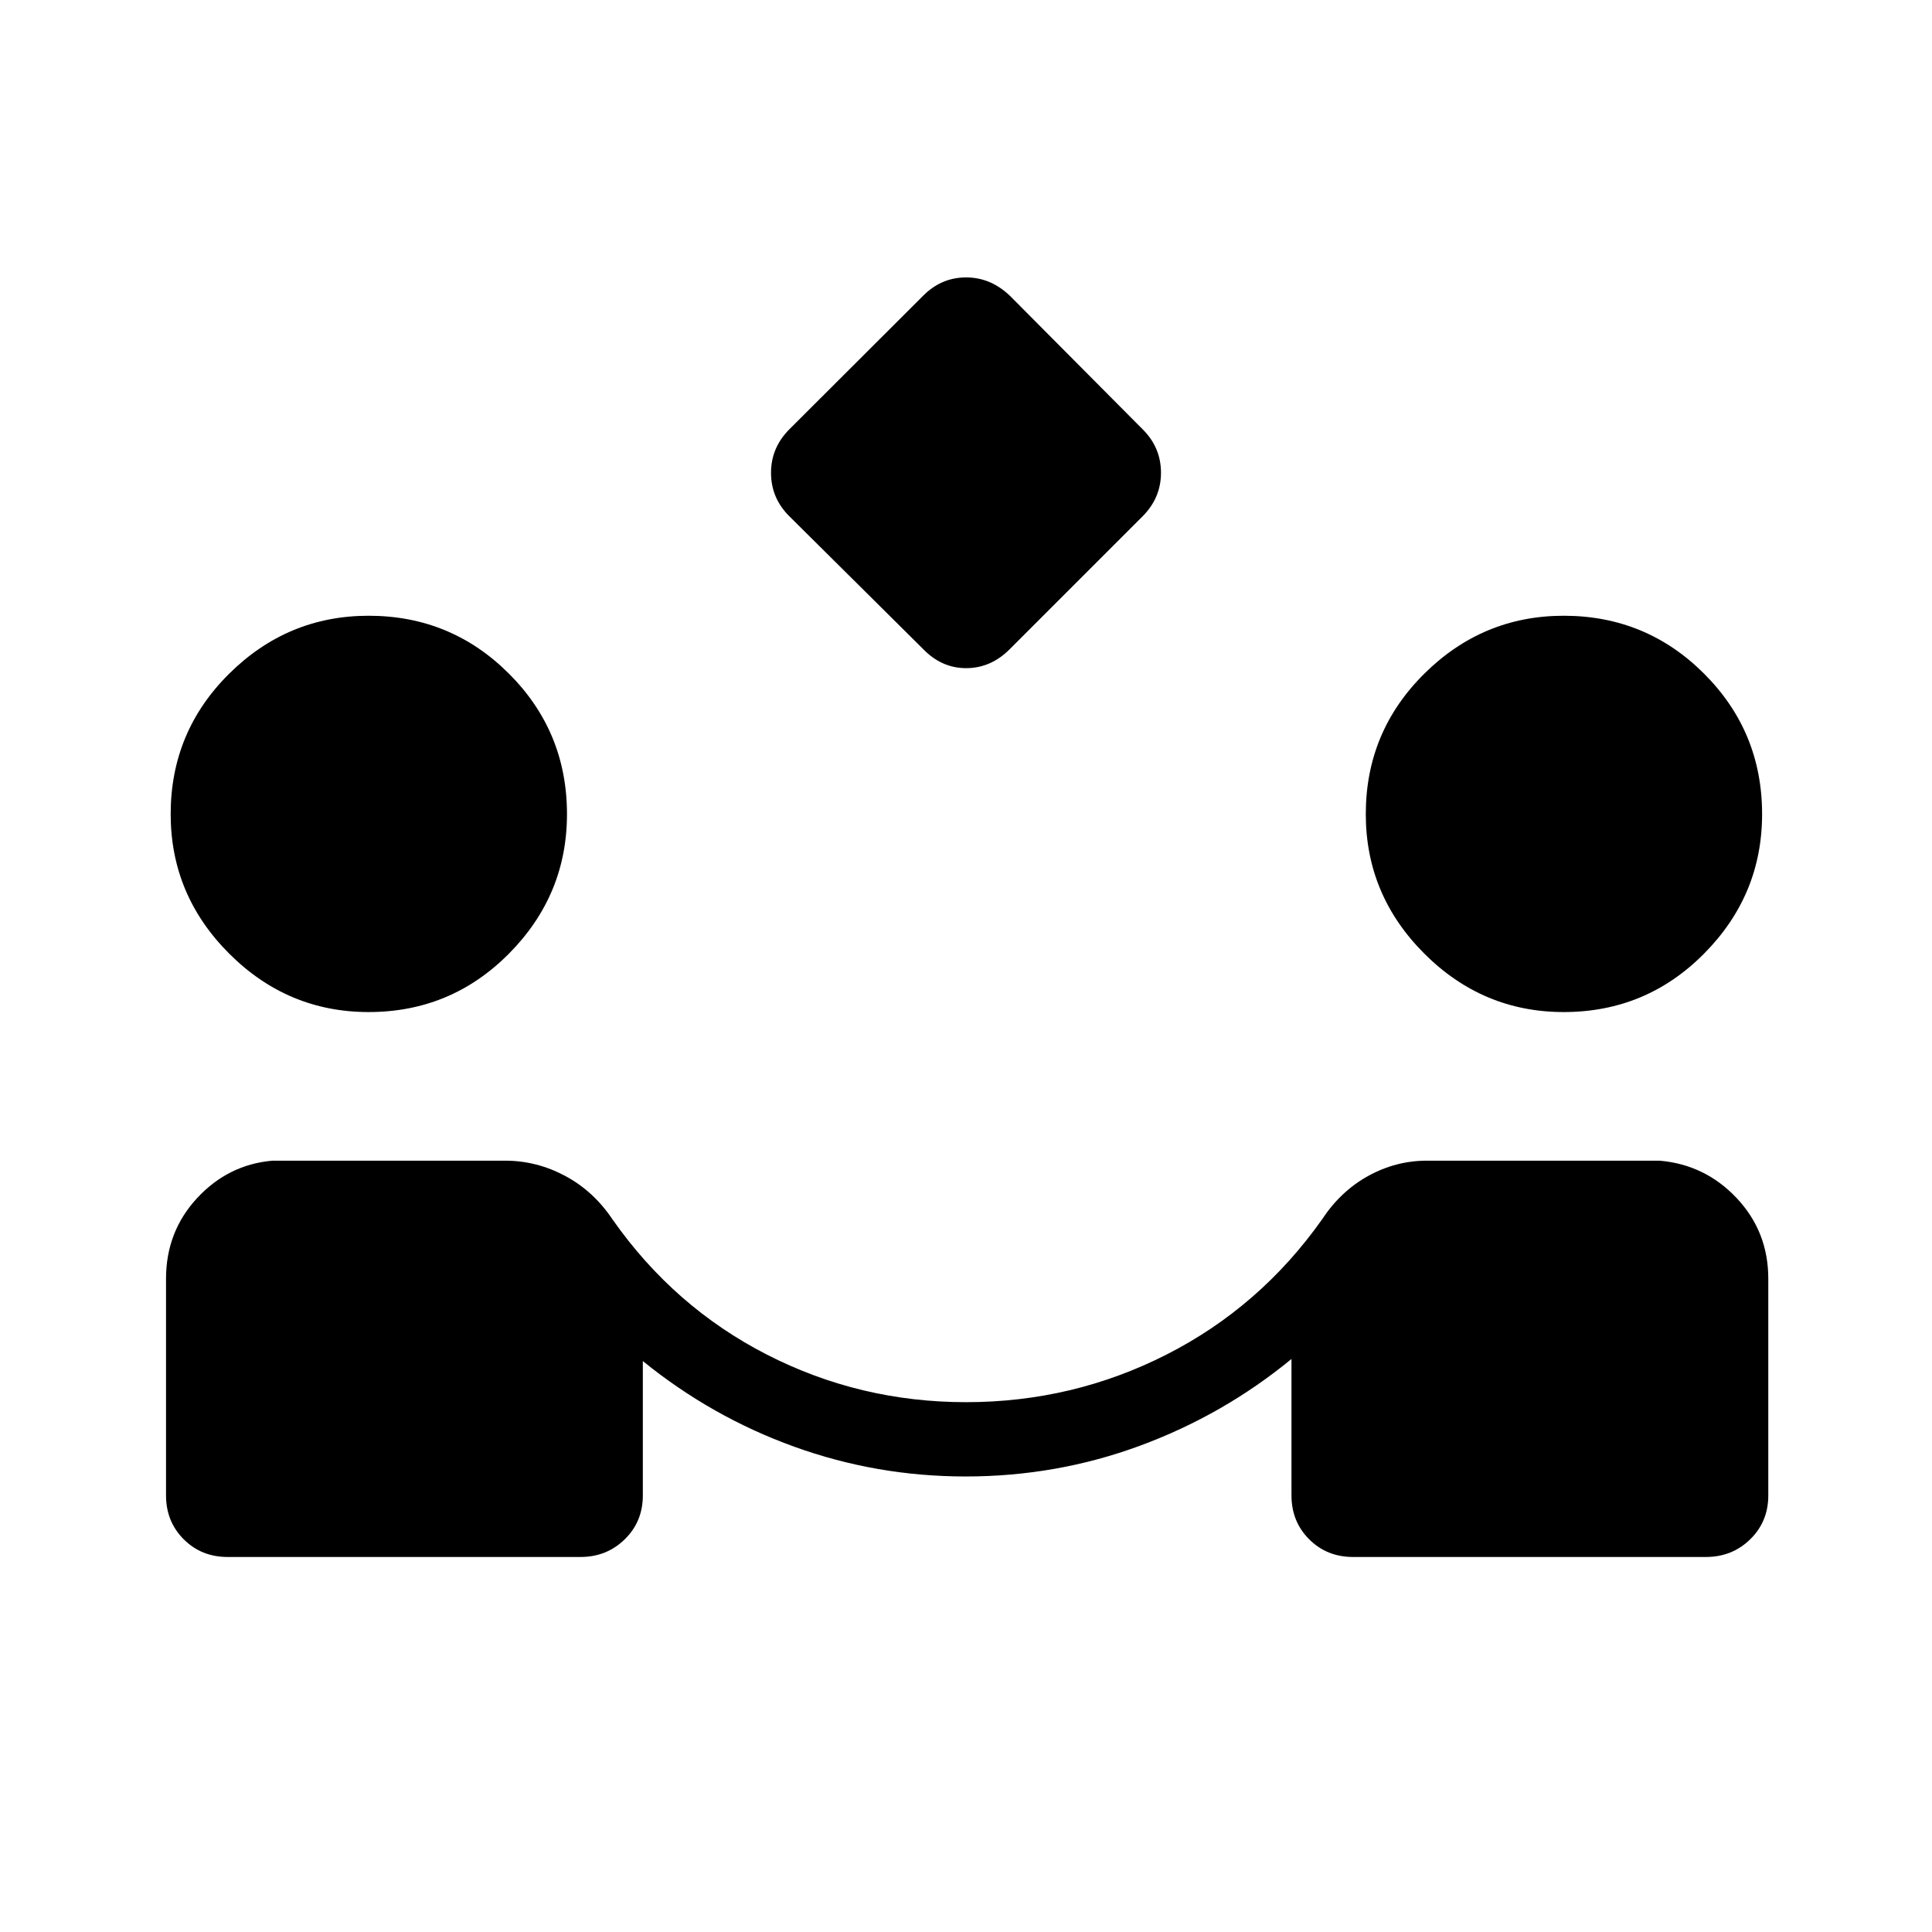 <svg xmlns="http://www.w3.org/2000/svg" height="24" viewBox="0 -960 960 960" width="24"><path d="m458.615-637.577-66.5-66q-9-9-9-21.5t9.193-21.692l66.5-66.385q9-9 21.25-9t21.827 9.192l66 66.385q9 9 9 21.5t-9.193 21.692l-66 66Q492.308-628 480.058-628t-21.443-9.577ZM113.077-186.346q-13 0-21.789-8.788-8.788-8.789-8.788-21.789v-107.692q0-23.385 15.442-40.058t37.443-18.596H251q15.654 0 29.827 7.577 14.173 7.577 23.635 21.769 30.538 43.461 76.673 67.058 46.134 23.596 98.865 23.596 53.053 0 99.527-23.596 46.473-23.597 77.281-67.058 9.307-14.192 23.067-21.769 13.759-7.577 29.125-7.577h115.615q22.616 1.923 38.328 18.596 15.711 16.673 15.711 40.058v107.692q0 13-8.981 21.789-8.98 8.788-21.98 8.788H672.308q-13 0-21.789-8.788-8.788-8.789-8.788-21.789v-67.808q-33.846 27.808-75.268 43.097-41.422 15.288-86.642 15.288-44.206 0-85.224-14.814-41.019-14.813-75.174-42.532v66.769q0 13-8.981 21.789-8.981 8.788-21.981 8.788H113.077Zm70.091-270.769q-40.245 0-69.303-29.058t-29.058-69.303q0-40.947 29.058-69.755 29.058-28.808 69.303-28.808 40.947 0 69.755 28.808 28.808 28.808 28.808 69.755 0 40.245-28.808 69.303t-69.755 29.058Zm593.847 0q-40.246 0-69.303-29.058-29.058-29.058-29.058-69.303 0-40.947 29.058-69.755 29.057-28.808 69.303-28.808 40.947 0 69.754 28.808 28.808 28.808 28.808 69.755 0 40.245-28.808 69.303-28.807 29.058-69.754 29.058Z"/></svg>